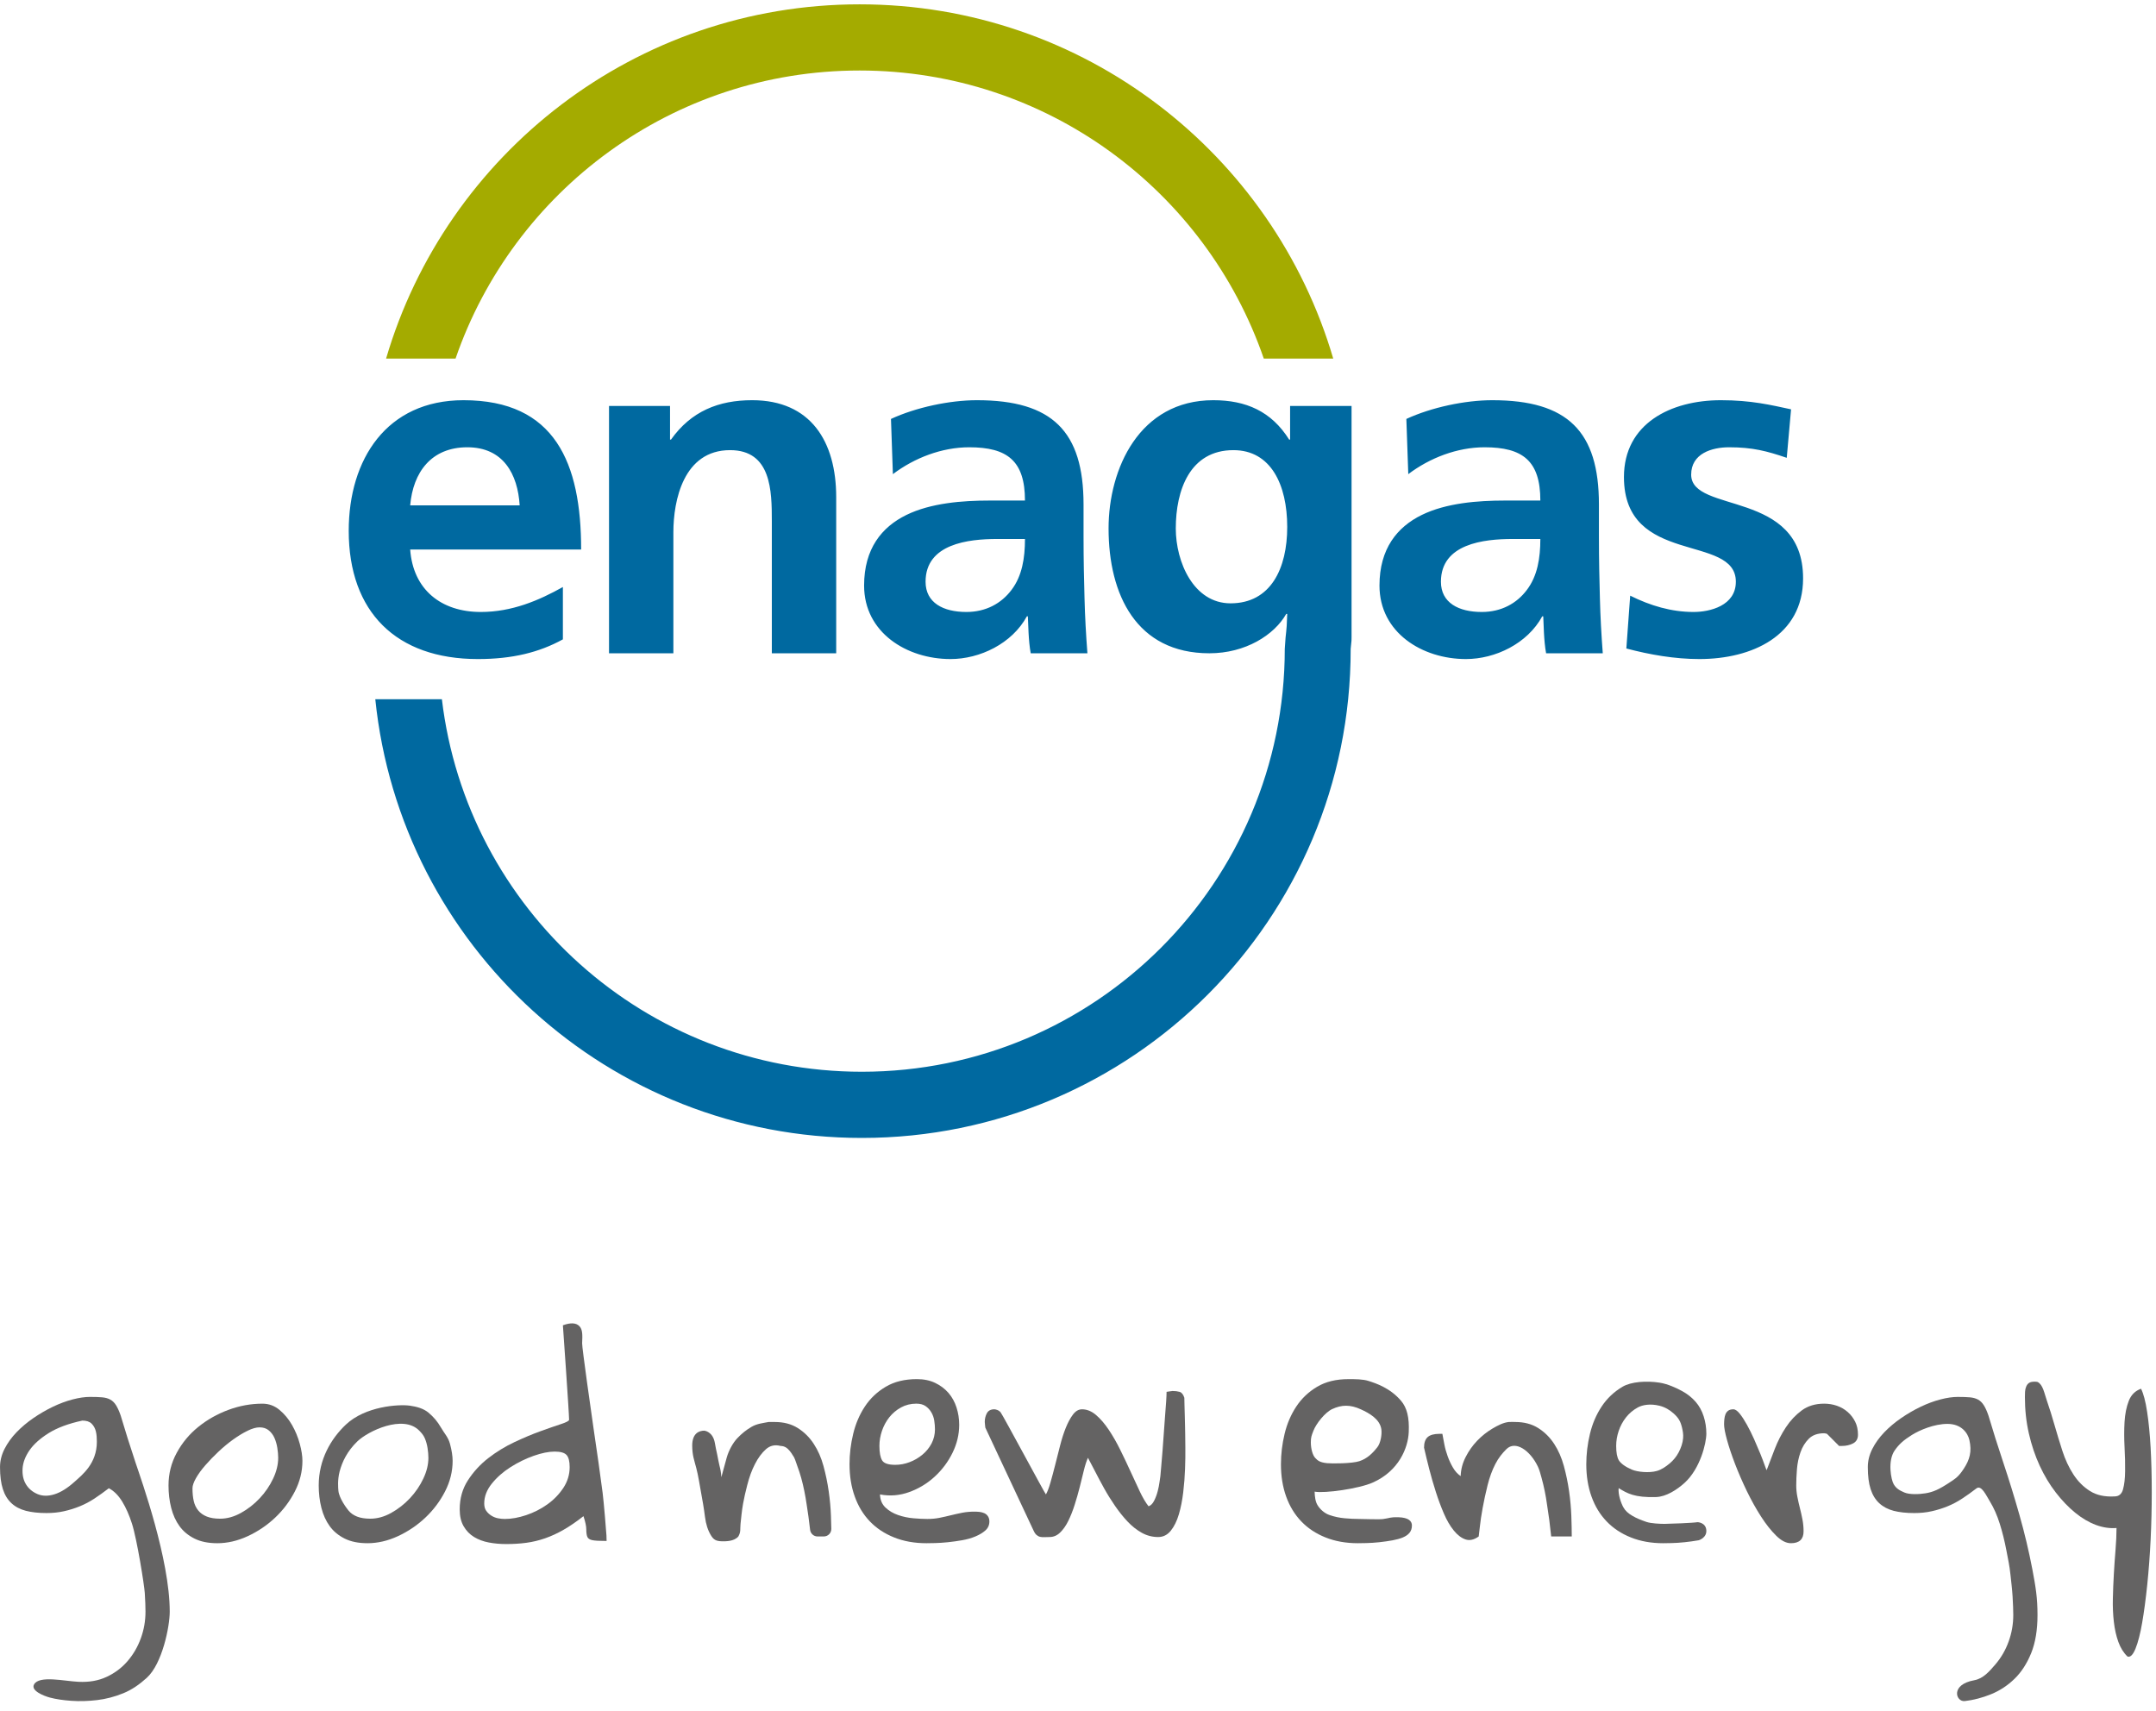<?xml version="1.0" encoding="UTF-8" standalone="no"?><!DOCTYPE svg PUBLIC "-//W3C//DTD SVG 1.1//EN" "http://www.w3.org/Graphics/SVG/1.1/DTD/svg11.dtd"><svg width="100%" height="100%" viewBox="0 0 334 265" version="1.1" xmlns="http://www.w3.org/2000/svg" xmlns:xlink="http://www.w3.org/1999/xlink" xml:space="preserve" xmlns:serif="http://www.serif.com/" style="fill-rule:evenodd;clip-rule:evenodd;stroke-linejoin:round;stroke-miterlimit:2;"><g id="LOGO_2"><path id="Fill-284" d="M12.756,220.072c-2.154,0.465 -3.894,1.114 -5.219,1.942c-1.327,0.831 -2.316,1.718 -2.971,2.665c-0.652,0.947 -1.01,1.892 -1.07,2.839c-0.057,0.947 0.117,1.754 0.525,2.424c0.407,0.67 0.998,1.171 1.769,1.507c0.771,0.334 1.653,0.35 2.641,0.042c0.989,-0.303 2.046,-0.967 3.167,-1.984c1.12,-1.02 3.406,-2.753 3.406,-6.159c0,-0.582 -0.035,-1.116 -0.152,-1.595c-0.119,-0.482 -0.334,-0.882 -0.655,-1.2c-0.321,-0.321 -0.802,-0.481 -1.441,-0.481m-0.593,40.468c1.628,0.079 3.067,-0.165 4.348,-0.763c1.281,-0.597 2.364,-1.41 3.252,-2.445c0.89,-1.033 1.573,-2.213 2.055,-3.538c0.481,-1.323 0.72,-2.698 0.72,-4.127c0,-0.727 -0.035,-1.689 -0.11,-2.882c-0.072,-1.194 -1.201,-8.309 -1.986,-10.75c-0.415,-1.294 -0.91,-2.432 -1.505,-3.408c-0.598,-0.975 -1.288,-1.665 -2.077,-2.074c-0.758,0.582 -1.498,1.114 -2.225,1.595c-0.73,0.479 -1.486,0.879 -2.273,1.2c-0.786,0.321 -1.601,0.576 -2.445,0.765c-0.844,0.191 -1.747,0.283 -2.707,0.283c-1.253,0 -2.323,-0.116 -3.211,-0.349c-0.89,-0.233 -1.632,-0.624 -2.228,-1.178c-0.595,-0.554 -1.041,-1.281 -1.329,-2.184c-0.292,-0.903 -0.44,-2.039 -0.44,-3.406c0,-0.963 0.236,-1.901 0.699,-2.819c0.468,-0.914 1.086,-1.776 1.857,-2.576c0.771,-0.799 1.644,-1.536 2.621,-2.206c0.974,-0.668 1.978,-1.25 3.013,-1.747c1.035,-0.494 2.052,-0.874 3.056,-1.136c1.005,-0.261 1.901,-0.391 2.688,-0.391c0.756,0 1.382,0.02 1.876,0.064c0.495,0.044 0.919,0.16 1.268,0.349c0.35,0.189 0.648,0.482 0.894,0.875c0.247,0.393 0.488,0.923 0.721,1.595c0.67,2.27 1.442,4.716 2.314,7.335c0.875,2.621 5.285,14.92 5.285,23.045c0,2.33 -1.165,8.098 -3.56,10.258c-1.099,0.995 -2.27,1.828 -3.621,2.382c-1.358,0.553 -2.718,0.907 -4.087,1.067c-1.369,0.161 -2.692,0.2 -3.973,0.11c-1.281,-0.088 -2.386,-0.255 -3.32,-0.501c-0.932,-0.248 -2.987,-1.059 -2.466,-2.026c0.778,-1.452 4.703,-0.518 6.896,-0.417" style="fill:#646363;"/><path id="Fill-286" d="M29.819,230.553c0,0.758 0.064,1.419 0.196,1.986c0.13,0.569 0.365,1.057 0.699,1.464c0.336,0.408 0.78,0.72 1.334,0.94c0.551,0.218 1.234,0.328 2.05,0.328c1.079,0 2.155,-0.299 3.234,-0.897c1.075,-0.595 2.046,-1.354 2.903,-2.27c0.859,-0.916 1.549,-1.927 2.074,-3.037c0.525,-1.105 0.787,-2.181 0.787,-3.232c0,-0.463 -0.046,-0.973 -0.132,-1.527c-0.088,-0.554 -0.233,-1.063 -0.437,-1.529c-0.203,-0.466 -0.493,-0.859 -0.873,-1.178c-0.378,-0.321 -0.859,-0.481 -1.441,-0.481c-0.523,0 -1.143,0.175 -1.857,0.525c-0.714,0.347 -1.455,0.802 -2.226,1.351c-0.773,0.554 -1.529,1.182 -2.272,1.879c-0.743,0.699 -1.419,1.397 -2.03,2.098c-0.611,0.697 -1.099,1.367 -1.464,2.009c-0.364,0.639 -0.545,1.167 -0.545,1.571m-3.713,-0.435c0,-1.806 0.422,-3.487 1.268,-5.045c0.841,-1.556 1.955,-2.899 3.34,-4.017c1.384,-1.123 2.94,-2.002 4.671,-2.643c1.734,-0.642 3.49,-0.961 5.265,-0.961c0.989,0 1.87,0.319 2.643,0.961c0.77,0.641 1.418,1.419 1.943,2.338c0.525,0.916 0.923,1.883 1.2,2.902c0.277,1.02 0.415,1.908 0.415,2.663c0,1.631 -0.393,3.211 -1.178,4.74c-0.789,1.527 -1.806,2.883 -3.058,4.061c-1.251,1.18 -2.664,2.133 -4.237,2.861c-1.571,0.727 -3.142,1.092 -4.715,1.092c-1.398,0 -2.578,-0.24 -3.538,-0.721c-0.963,-0.481 -1.732,-1.118 -2.314,-1.92c-0.584,-0.802 -1.013,-1.75 -1.29,-2.839c-0.277,-1.092 -0.415,-2.25 -0.415,-3.472" style="fill:#646363;"/><path id="Fill-288" d="M52.424,230.935c0.092,1.118 1.224,2.661 1.56,3.067c0.332,0.409 0.778,0.723 1.331,0.941c0.552,0.217 1.237,0.327 2.053,0.327c1.076,0 2.153,-0.297 3.232,-0.894c1.077,-0.598 2.043,-1.356 2.905,-2.272c0.859,-0.917 1.549,-1.927 2.072,-3.037c0.525,-1.105 0.789,-2.182 0.789,-3.232c0,-0.464 -0.046,-0.974 -0.132,-1.527c-0.088,-0.554 -0.233,-1.062 -0.437,-1.528c-0.205,-0.468 -0.523,-0.828 -0.875,-1.18c-2.487,-2.491 -7.895,0.08 -9.567,1.701c-1.584,1.538 -2.351,3.167 -2.747,4.678c-0.338,1.306 -0.22,2.549 -0.184,2.956m-3.048,-0.815c0,-4.011 1.879,-7.225 4.21,-9.429c2.993,-2.83 8.154,-3.178 9.914,-2.929c1.055,0.149 2.092,0.43 2.866,1.07c0.769,0.641 1.404,1.373 1.929,2.287c0.523,0.917 1.134,1.514 1.411,2.534c0.274,1.019 0.415,1.907 0.415,2.663c0,1.63 -0.393,3.21 -1.178,4.74c-0.789,1.529 -1.808,2.883 -3.058,4.06c-1.253,1.18 -2.666,2.134 -4.239,2.863c-1.571,0.726 -3.142,1.09 -4.713,1.09c-1.4,0 -2.578,-0.239 -3.54,-0.72c-0.961,-0.482 -1.734,-1.119 -2.314,-1.921c-0.582,-0.802 -1.011,-1.747 -1.288,-2.839c-0.277,-1.092 -0.415,-2.25 -0.415,-3.469" style="fill:#646363;"/><path id="Fill-290" d="M75.015,232.913c0,0.466 0.103,0.844 0.308,1.134c0.202,0.29 0.466,0.538 0.784,0.743c0.323,0.204 0.664,0.343 1.029,0.415c0.362,0.073 0.72,0.108 1.067,0.108c1.02,0 2.119,-0.196 3.299,-0.589c1.177,-0.391 2.269,-0.945 3.274,-1.659c1.006,-0.714 1.834,-1.567 2.491,-2.556c0.653,-0.988 0.983,-2.067 0.983,-3.23c0,-0.905 -0.161,-1.529 -0.482,-1.878c-0.32,-0.35 -0.931,-0.526 -1.834,-0.526c-0.932,0 -2.015,0.22 -3.255,0.655c-1.234,0.437 -2.43,1.02 -3.579,1.749c-1.151,0.728 -2.118,1.578 -2.905,2.554c-0.784,0.975 -1.18,2.001 -1.18,3.08m-3.799,0.914c0,-1.687 0.422,-3.186 1.268,-4.495c0.844,-1.312 1.892,-2.455 3.142,-3.43c1.255,-0.976 2.608,-1.804 4.063,-2.49c1.454,-0.683 2.81,-1.253 4.063,-1.703c1.25,-0.45 2.298,-0.815 3.142,-1.092c0.846,-0.275 1.268,-0.501 1.268,-0.677c0,-1.017 -0.96,-14.63 -0.96,-14.63c1.193,-0.437 2.045,-0.393 2.555,0.132c0.505,0.525 0.486,1.338 0.426,2.666c-0.026,0.65 1.479,11.208 1.756,13.098c0.277,1.894 0.538,3.707 0.789,5.438c0.244,1.734 0.457,3.276 0.63,4.63c0.176,1.354 0.574,6.166 0.589,6.574c0.016,0.407 0.025,0.697 0.025,0.873c-1.108,0 -1.859,-0.042 -2.251,-0.132c-0.393,-0.088 -0.639,-0.262 -0.742,-0.523c-0.101,-0.264 -0.154,-0.642 -0.154,-1.136c0,-0.494 -0.145,-1.178 -0.437,-2.052c-1.077,0.846 -2.094,1.542 -3.057,2.096c-0.96,0.554 -1.922,0.998 -2.881,1.332c-0.962,0.333 -1.929,0.566 -2.904,0.698c-0.978,0.132 -2.018,0.196 -3.123,0.196c-0.931,0 -1.828,-0.079 -2.687,-0.24c-0.857,-0.16 -1.622,-0.444 -2.292,-0.85c-0.67,-0.409 -1.211,-0.962 -1.615,-1.661c-0.411,-0.697 -0.613,-1.571 -0.613,-2.622" style="fill:#646363;"/><path id="Fill-292" d="M107.235,223.944c0,-1.872 1.028,-2.31 1.872,-2.31c0,0 1.331,0.104 1.641,1.925c0.103,0.613 0.187,0.978 0.358,1.771c0.143,0.666 0.203,1.134 0.359,1.743c0.153,0.604 0.23,0.947 0.283,1.769c0.312,-1.092 0.512,-1.914 0.846,-3.079c0.29,-1.017 0.925,-2.23 1.641,-2.973c0.714,-0.743 1.319,-1.233 2.18,-1.742c0.857,-0.512 1.795,-0.583 2.641,-0.758l0.961,0c1.397,0 2.59,0.314 3.579,0.94c0.991,0.626 1.813,1.439 2.468,2.446c0.657,1.004 1.16,2.146 1.507,3.427c0.349,1.282 0.62,2.585 0.809,3.91c0.189,1.325 0.307,2.606 0.349,3.843c0.026,0.725 0.044,1.388 0.055,1.986c0.013,0.65 -0.514,1.18 -1.165,1.18l-0.966,0c-0.596,0 -1.09,-0.45 -1.156,-1.039c-0.154,-1.376 -0.336,-2.703 -0.543,-3.982c-0.092,-0.641 -0.207,-1.318 -0.354,-2.032c-0.145,-0.715 -0.303,-1.383 -0.479,-2.009c-0.176,-0.626 -0.362,-1.208 -0.567,-1.749c-0.204,-0.536 -0.301,-0.945 -0.538,-1.448c-0.281,-0.409 -0.494,-0.87 -0.987,-1.323c-0.507,-0.466 -1.068,-0.437 -1.096,-0.437c-0.872,-0.235 -1.631,-0.064 -2.272,0.501c-0.64,0.569 -1.209,1.332 -1.701,2.294c-0.497,0.96 -0.894,2.052 -1.202,3.276c-0.308,1.222 -0.439,1.76 -0.646,2.883c-0.202,1.121 -0.303,2.285 -0.391,3.116c-0.086,0.828 0.077,1.206 -0.338,1.949c-0.662,0.769 -1.934,0.765 -2.611,0.745c-0.822,-0.029 -1.222,-0.229 -1.641,-0.925c-0.462,-0.769 -0.774,-1.694 -0.923,-2.896c-0.156,-1.255 -0.378,-2.523 -0.642,-3.951c-0.222,-1.217 -0.384,-2.345 -0.692,-3.538c-0.305,-1.193 -0.639,-2.002 -0.639,-3.513" style="fill:#646363;"/><path id="Fill-294" d="M136.236,224.003c0,1.019 0.138,1.76 0.415,2.226c0.275,0.466 0.954,0.698 2.03,0.698c0.758,0 1.501,-0.136 2.228,-0.415c0.728,-0.272 1.391,-0.661 1.987,-1.156c0.598,-0.494 1.07,-1.076 1.422,-1.747c0.347,-0.67 0.523,-1.397 0.523,-2.184c0,-0.437 -0.038,-0.887 -0.11,-1.353c-0.073,-0.464 -0.224,-0.897 -0.46,-1.288c-0.233,-0.393 -0.529,-0.712 -0.894,-0.96c-0.365,-0.248 -0.837,-0.374 -1.422,-0.374c-0.87,0 -1.663,0.198 -2.379,0.591c-0.714,0.394 -1.316,0.904 -1.813,1.528c-0.492,0.628 -0.87,1.325 -1.132,2.096c-0.263,0.773 -0.395,1.551 -0.395,2.338m-4.63,2.839c0,-1.574 0.189,-3.147 0.569,-4.718c0.378,-1.571 0.984,-2.982 1.813,-4.236c0.828,-1.253 1.905,-2.27 3.23,-3.057c1.327,-0.787 2.933,-1.18 4.825,-1.18c1.079,0 2.024,0.196 2.839,0.591c0.818,0.391 1.501,0.91 2.055,1.549c0.551,0.642 0.967,1.391 1.243,2.25c0.277,0.86 0.416,1.754 0.416,2.686c0,1.485 -0.343,2.926 -1.026,4.324c-0.684,1.397 -1.6,2.628 -2.751,3.691c-1.15,1.062 -2.468,1.862 -3.953,2.402c-1.484,0.541 -3,0.662 -4.542,0.369c0.028,0.846 0.314,1.523 0.852,2.033c0.539,0.51 1.187,0.894 1.943,1.156c0.756,0.263 1.544,0.43 2.36,0.503c0.813,0.072 1.542,0.108 2.182,0.108c0.67,0 1.296,-0.058 1.878,-0.174c0.583,-0.117 1.165,-0.248 1.747,-0.393c0.582,-0.145 1.171,-0.277 1.769,-0.394c0.595,-0.116 1.228,-0.173 1.899,-0.173c0.263,0 0.525,0.013 0.788,0.041c0.262,0.031 0.508,0.097 0.743,0.198c0.231,0.103 0.42,0.262 0.565,0.479c0.147,0.22 0.22,0.49 0.22,0.811c0,0.552 -0.205,1.013 -0.611,1.376c-0.409,0.364 -0.925,0.676 -1.552,0.938c-0.628,0.264 -1.318,0.457 -2.074,0.589c-0.758,0.132 -1.492,0.233 -2.206,0.307c-0.714,0.073 -1.369,0.115 -1.965,0.13c-0.597,0.015 -1.041,0.022 -1.333,0.022c-1.861,0 -3.538,-0.299 -5.021,-0.897c-1.486,-0.593 -2.738,-1.423 -3.758,-2.489c-1.017,-1.061 -1.797,-2.342 -2.333,-3.843c-0.541,-1.499 -0.811,-3.167 -0.811,-4.999" style="fill:#646363;"/><path id="Fill-296" d="M152.555,220.29c0,-0.496 0.11,-0.944 0.325,-1.353c0.22,-0.409 0.606,-0.613 1.16,-0.613c0.114,0 0.662,0.075 0.98,0.481c0.339,0.429 6.895,12.652 7.01,12.707c0.235,-0.406 0.468,-1.017 0.701,-1.832c0.232,-0.816 0.474,-1.71 0.72,-2.686c0.246,-0.977 0.501,-1.982 0.765,-3.014c0.261,-1.033 0.56,-1.965 0.894,-2.795c0.334,-0.829 0.706,-1.514 1.114,-2.053c0.407,-0.538 0.873,-0.808 1.398,-0.808c0.756,0 1.476,0.292 2.162,0.874c0.681,0.583 1.338,1.339 1.964,2.272c0.627,0.932 1.224,1.974 1.791,3.121c0.569,1.151 1.108,2.287 1.618,3.408c0.507,1.123 0.986,2.155 1.439,3.1c0.45,0.947 0.896,1.694 1.334,2.248c0.347,-0.114 0.639,-0.404 0.872,-0.872c0.235,-0.466 0.415,-0.954 0.545,-1.464c0.132,-0.51 0.226,-0.989 0.285,-1.441c0.058,-0.448 0.102,-0.75 0.13,-0.895c0.031,-0.32 0.073,-0.824 0.132,-1.507c0.057,-0.681 0.123,-1.463 0.196,-2.338c0.072,-0.872 0.14,-1.773 0.197,-2.707c0.057,-0.929 0.123,-1.833 0.196,-2.705c0.072,-0.874 0.132,-1.652 0.176,-2.338c0.044,-0.683 0.063,-1.171 0.063,-1.463c0.062,0 0.205,-0.022 0.44,-0.066c0.231,-0.044 0.391,-0.066 0.479,-0.066c0.409,0 0.771,0.044 1.09,0.132c0.323,0.088 0.569,0.393 0.742,0.916c0,0.204 0.009,0.569 0.022,1.092c0.016,0.525 0.031,1.088 0.047,1.683c0.013,0.596 0.026,1.165 0.041,1.703c0.016,0.541 0.022,0.91 0.022,1.112c0,0.466 0.007,1.189 0.024,2.162c0.011,0.976 0,2.061 -0.046,3.254c-0.041,1.194 -0.136,2.411 -0.283,3.648c-0.145,1.237 -0.372,2.373 -0.675,3.408c-0.307,1.031 -0.72,1.877 -1.246,2.531c-0.525,0.655 -1.18,0.985 -1.964,0.985c-0.903,0 -1.747,-0.22 -2.536,-0.657c-0.784,-0.437 -1.52,-1.02 -2.206,-1.747c-0.683,-0.727 -1.331,-1.536 -1.94,-2.424c-0.613,-0.887 -1.176,-1.791 -1.683,-2.707c-0.51,-0.918 -0.974,-1.791 -1.398,-2.621c-0.422,-0.831 -0.793,-1.536 -1.112,-2.121c-0.235,0.525 -0.446,1.182 -0.637,1.967c-0.187,0.787 -0.398,1.639 -0.631,2.555c-0.232,0.919 -0.494,1.835 -0.786,2.751c-0.29,0.917 -0.618,1.747 -0.982,2.49c-0.363,0.743 -0.787,1.347 -1.268,1.813c-0.479,0.466 -1.024,0.701 -1.637,0.701c-0.29,0 -0.554,0.006 -0.785,0.02c-0.235,0.015 -0.452,0 -0.657,-0.044c-0.204,-0.044 -0.393,-0.137 -0.567,-0.284c-0.175,-0.145 -0.334,-0.378 -0.479,-0.699l-7.468,-15.941c0,-0.029 -0.018,-0.152 -0.044,-0.369c-0.029,-0.222 -0.044,-0.387 -0.044,-0.504" style="fill:#646363;"/><path id="Fill-298" d="M203.07,223.455c0,1.02 0.299,2 0.67,2.393c0.404,0.433 0.721,0.704 1.846,0.822c0.754,0.079 3.874,0.066 5.008,-0.31c1.191,-0.393 2.019,-1.195 2.784,-2.168c0.512,-0.646 0.729,-2.007 0.615,-2.784c-0.242,-1.594 -1.91,-2.499 -3.177,-3.079c-1.631,-0.751 -2.98,-0.723 -4.443,-0.035c-1.084,0.508 -2.466,2.215 -2.91,3.373c-0.292,0.76 -0.393,1.002 -0.393,1.788m-4.63,3.387c0,-1.574 0.189,-3.147 0.567,-4.718c0.378,-1.571 0.984,-2.982 1.815,-4.237c0.828,-1.252 1.905,-2.269 3.23,-3.056c1.325,-0.787 2.934,-1.178 4.828,-1.178c1.076,0 2.25,0 3.113,0.275c1.139,0.362 3.367,1.081 5.065,3.091c0.899,1.062 1.288,2.563 1.18,4.861c-0.112,2.435 -1.531,5.988 -5.557,7.787c-2.149,0.961 -7.482,1.708 -9.024,1.415c0.026,0.844 0.125,1.565 0.47,2.123c0.391,0.633 1.068,1.235 1.826,1.496c0.756,0.264 1.542,0.431 2.358,0.504c0.815,0.072 1.542,0.107 2.184,0.107c0.67,0 3.138,0.097 3.733,0.018c1.118,-0.147 1.09,-0.321 2.406,-0.284c1.604,0.049 2.096,0.613 2.096,1.279c0,1.844 -2.096,2.25 -5.069,2.593c-0.712,0.079 -1.369,0.114 -1.964,0.13c-0.6,0.015 -1.044,0.022 -1.334,0.022c-1.863,0 -3.538,-0.299 -5.023,-0.897c-1.486,-0.593 -2.736,-1.424 -3.755,-2.489c-1.02,-1.062 -1.798,-2.343 -2.336,-3.843c-0.539,-1.499 -0.809,-3.167 -0.809,-4.999" style="fill:#646363;"/><path id="Fill-300" d="M220.608,224.265c0,-0.759 0.189,-1.303 0.567,-1.64c0.378,-0.334 0.988,-0.501 1.834,-0.501l0.438,0c0.085,0.466 0.189,1.005 0.305,1.615c0.114,0.613 0.29,1.24 0.523,1.879c0.233,0.64 0.51,1.231 0.831,1.769c0.318,0.538 0.712,0.969 1.177,1.288c0.031,-1.018 0.284,-2 0.767,-2.947c0.479,-0.947 1.075,-1.789 1.789,-2.534c0.714,-0.742 1.501,-1.369 2.358,-1.878c0.859,-0.508 1.698,-0.939 2.555,-1.026c0.24,-0.025 0.96,0 0.96,0c1.4,0 2.593,0.314 3.584,0.94c0.989,0.626 1.811,1.439 2.468,2.446c0.655,1.004 1.154,2.146 1.505,3.427c0.349,1.282 0.62,2.585 0.809,3.91c0.189,1.325 0.303,2.606 0.349,3.843c0.042,1.237 0.066,2.292 0.066,3.166l-3.188,0c-0.176,-1.747 -0.396,-3.421 -0.657,-5.021c-0.086,-0.641 -0.202,-1.318 -0.348,-2.032c-0.147,-0.715 -0.307,-1.383 -0.481,-2.009c-0.176,-0.626 -0.321,-1.226 -0.569,-1.749c-1.182,-2.494 -3.478,-4.12 -4.889,-2.707c-0.609,0.607 -1.211,1.332 -1.705,2.294c-0.494,0.96 -0.897,2.052 -1.202,3.276c-0.303,1.222 -0.558,2.393 -0.762,3.516c-0.205,1.121 -0.35,2.094 -0.438,2.925c-0.085,0.83 -0.147,1.333 -0.176,1.507c-0.725,0.523 -1.41,0.677 -2.052,0.457c-0.639,-0.217 -1.246,-0.677 -1.81,-1.375c-0.57,-0.699 -1.079,-1.572 -1.53,-2.622c-0.452,-1.046 -0.866,-2.16 -1.243,-3.338c-0.381,-1.18 -0.721,-2.366 -1.029,-3.559c-0.303,-1.196 -0.576,-2.299 -0.806,-3.32" style="fill:#646363;"/><path id="Fill-302" d="M250.373,224.003c0,1.019 0.136,1.76 0.415,2.226c0.275,0.466 1.004,1.01 1.995,1.432c0.901,0.387 2.696,0.548 3.872,0.22c0.749,-0.209 1.391,-0.661 1.988,-1.156c0.596,-0.494 1.068,-1.076 1.42,-1.747c0.347,-0.67 0.615,-1.404 0.679,-2.186c0.05,-0.602 -0.048,-1.094 -0.156,-1.571c-0.222,-0.971 -0.519,-1.549 -1.327,-2.263c-0.587,-0.517 -1.262,-0.954 -2.167,-1.182c-1.457,-0.363 -2.665,-0.128 -3.377,0.265c-0.717,0.394 -1.319,0.904 -1.815,1.528c-0.495,0.628 -0.873,1.325 -1.134,2.096c-0.262,0.773 -0.393,1.551 -0.393,2.338m12.795,14.608c-0.756,0.132 -1.49,0.233 -2.206,0.307c-0.715,0.073 -1.369,0.115 -1.965,0.13c-0.597,0.015 -1.041,0.022 -1.334,0.022c-1.861,0 -3.535,-0.299 -5.021,-0.897c-1.485,-0.593 -2.737,-1.423 -3.755,-2.489c-1.022,-1.061 -1.797,-2.342 -2.336,-3.843c-0.538,-1.499 -0.808,-3.167 -0.808,-4.999c0,-1.574 0.189,-3.147 0.567,-4.718c0.378,-1.571 0.984,-2.982 1.815,-4.236c0.828,-1.253 1.905,-2.27 3.23,-3.057c1.325,-0.787 3.709,-0.951 5.739,-0.633c1.299,0.202 2.668,0.853 3.503,1.308c0.795,0.433 1.531,1.015 2.085,1.657c0.554,0.639 0.969,1.39 1.244,2.247c0.277,0.86 0.415,1.754 0.415,2.686c0,1.485 -0.954,5.431 -3.373,7.624c-1.158,1.051 -2.837,2.149 -4.414,2.198c-3.336,0.103 -4.465,-0.563 -5.797,-1.385c-0.114,0.967 0.363,2.308 0.721,2.96c0.308,0.556 0.74,0.945 1.433,1.351c0.654,0.381 1.358,0.651 2.131,0.921c0.745,0.259 2.202,0.308 2.843,0.308c0.671,0 4.496,-0.145 5.092,-0.264c0,0 1.263,0.033 1.36,1.233c0.099,1.193 -1.169,1.569 -1.169,1.569" style="fill:#646363;"/><path id="Fill-304" d="M267.089,220.639c0,-0.261 0.015,-0.532 0.044,-0.808c0.028,-0.275 0.088,-0.523 0.176,-0.743c0.085,-0.218 0.224,-0.4 0.413,-0.545c0.189,-0.145 0.459,-0.218 0.808,-0.218c0.29,0 0.618,0.227 0.985,0.677c0.362,0.453 0.731,1.02 1.109,1.705c0.381,0.681 0.752,1.433 1.117,2.246c0.362,0.815 0.683,1.567 0.96,2.25c0.277,0.686 0.501,1.274 0.674,1.769c0.176,0.496 0.28,0.76 0.308,0.787c0.38,-1.02 0.8,-2.125 1.268,-3.318c0.464,-1.196 1.039,-2.31 1.725,-3.345c0.683,-1.03 1.498,-1.896 2.445,-2.597c0.945,-0.699 2.106,-1.048 3.472,-1.048c0.699,0 1.36,0.11 1.987,0.329c0.624,0.218 1.18,0.539 1.659,0.961c0.481,0.422 0.865,0.923 1.158,1.505c0.292,0.582 0.435,1.252 0.435,2.01c0,0.64 -0.255,1.09 -0.763,1.354c-0.51,0.261 -1.083,0.393 -1.722,0.393l-0.44,0l-1.876,-1.878c-0.058,0 -0.104,-0.016 -0.132,-0.042c-0.06,0 -0.108,-0.009 -0.154,-0.024c-0.044,-0.014 -0.095,-0.022 -0.152,-0.022c-1.019,0 -1.813,0.283 -2.379,0.852c-0.567,0.567 -0.998,1.266 -1.288,2.096c-0.292,0.829 -0.475,1.703 -0.547,2.62c-0.073,0.918 -0.11,1.755 -0.11,2.513c0,0.581 0.057,1.172 0.176,1.767c0.116,0.598 0.246,1.18 0.393,1.747c0.145,0.569 0.277,1.151 0.391,1.747c0.117,0.598 0.176,1.215 0.176,1.857c0,1.221 -0.655,1.834 -1.964,1.834c-0.73,0 -1.486,-0.386 -2.27,-1.158c-0.789,-0.769 -1.567,-1.753 -2.34,-2.946c-0.77,-1.196 -1.506,-2.512 -2.207,-3.953c-0.696,-1.444 -1.307,-2.848 -1.832,-4.215c-0.523,-1.369 -0.938,-2.606 -1.244,-3.713c-0.307,-1.105 -0.459,-1.921 -0.459,-2.446" style="fill:#646363;"/><path id="Fill-306" d="M301.678,220.584c-2.018,0.005 -4.263,0.941 -5.503,1.717c-1.325,0.83 -1.999,1.454 -2.658,2.399c-1.132,1.626 -0.554,4.573 -0.145,5.243c0.406,0.67 0.879,0.936 1.652,1.27c0.769,0.334 2.255,0.292 3.278,0.121c1.141,-0.189 2.057,-0.567 3.751,-1.697c0.903,-0.602 1.325,-0.835 2.143,-2.069c0.962,-1.457 1.296,-2.705 0.892,-4.492c-0.237,-1.033 -1.189,-2.498 -3.41,-2.492m4.183,39.708c1.391,-0.248 2.365,-1.412 3.255,-2.445c0.887,-1.035 1.573,-2.213 2.052,-3.538c0.481,-1.325 0.721,-2.698 0.721,-4.126c0,-0.73 -0.038,-1.69 -0.108,-2.883c-0.075,-1.194 -0.182,-1.976 -0.33,-3.373c-0.145,-1.398 -0.356,-2.31 -0.632,-3.764c-0.277,-1.457 -0.62,-2.833 -1.029,-4.129c-0.406,-1.294 -0.91,-2.43 -1.505,-3.408c-0.598,-0.974 -1.316,-2.589 -2.072,-2.072c-0.758,0.582 -1.501,1.114 -2.228,1.593c-0.73,0.479 -1.486,0.881 -2.272,1.202c-0.787,0.321 -1.602,0.575 -2.446,0.764c-0.846,0.192 -1.747,0.284 -2.707,0.284c-1.252,0 -2.323,-0.117 -3.21,-0.349c-0.888,-0.233 -1.631,-0.627 -2.228,-1.18c-0.596,-0.552 -1.04,-1.282 -1.332,-2.182c-0.292,-0.904 -0.435,-2.04 -0.435,-3.406c0,-0.963 0.231,-1.901 0.696,-2.819c0.466,-0.917 1.084,-1.776 1.857,-2.578c0.772,-0.798 1.644,-1.534 2.619,-2.204c0.976,-0.67 1.98,-1.252 3.015,-1.747c1.033,-0.496 2.053,-0.874 3.057,-1.136c1.004,-0.261 1.9,-0.391 2.685,-0.391c0.758,0 1.382,0.02 1.879,0.064c0.494,0.044 0.916,0.16 1.267,0.349c0.348,0.189 0.646,0.479 0.893,0.875c0.25,0.391 0.49,0.923 0.72,1.595c0.67,2.27 1.444,4.715 2.316,7.335c0.875,2.619 1.705,5.313 2.49,8.079c0.786,2.767 1.448,5.553 1.988,8.366c0.537,2.808 0.807,4.493 0.807,7.115c0,2.329 -0.328,4.3 -0.982,5.917c-0.657,1.615 -1.514,2.94 -2.578,3.973c-1.061,1.035 -2.27,1.828 -3.623,2.384c-1.354,0.551 -2.716,0.907 -4.085,1.068c-1.369,0.158 -2.305,-2.551 1.485,-3.233" style="fill:#646363;"/><path id="Fill-308" d="M313.692,216.404c0,-0.263 0.007,-0.529 0.022,-0.808c0.013,-0.277 0.073,-0.539 0.176,-0.787c0.099,-0.248 0.244,-0.437 0.435,-0.567c0.189,-0.132 0.472,-0.198 0.853,-0.198l0.107,0c0.044,0 0.319,0.018 0.374,0.047c0.833,0.422 1.03,1.722 1.439,2.902c0.407,1.18 0.8,2.431 1.178,3.758c0.38,1.323 0.786,2.661 1.222,4.014c0.439,1.356 1.006,2.573 1.705,3.648c0.698,1.077 1.558,1.936 2.577,2.577c1.02,0.64 2.285,0.917 3.799,0.829c0.671,0 1.108,-0.363 1.31,-1.09c0.204,-0.73 0.314,-1.661 0.327,-2.795c0.016,-1.136 -0.013,-2.389 -0.088,-3.755c-0.072,-1.369 -0.072,-2.672 0,-3.909c0.075,-1.24 0.293,-2.323 0.657,-3.255c0.363,-0.931 0.996,-1.558 1.899,-1.878c0.378,0.758 0.692,1.944 0.938,3.559c0.249,1.617 0.429,3.479 0.547,5.59c0.117,2.112 0.174,4.397 0.174,6.858c0,2.459 -0.057,4.905 -0.174,7.335c-0.118,2.43 -0.292,4.77 -0.523,7.012c-0.233,2.241 -0.496,4.205 -0.788,5.895c-0.29,1.688 -0.633,3.019 -1.024,3.995c-0.394,0.975 -0.807,1.393 -1.246,1.246c-0.611,-0.583 -1.086,-1.341 -1.42,-2.27c-0.336,-0.934 -0.567,-1.967 -0.696,-3.103c-0.132,-1.136 -0.185,-2.336 -0.154,-3.601c0.028,-1.268 0.079,-2.543 0.154,-3.824c0.072,-1.281 0.16,-2.533 0.261,-3.755c0.099,-1.224 0.152,-2.342 0.152,-3.362c-1.048,0.086 -2.118,-0.074 -3.211,-0.481c-1.089,-0.409 -2.16,-1.042 -3.21,-1.898c-1.048,-0.86 -2.046,-1.901 -2.99,-3.125c-0.947,-1.222 -1.778,-2.606 -2.49,-4.146c-0.712,-1.545 -1.274,-3.211 -1.681,-5.004c-0.409,-1.788 -0.611,-3.676 -0.611,-5.654" style="fill:#646363;"/><g id="LOGO_1"><path id="Fill-310" d="M59.81,55.551c9.31,-31.718 38.62,-54.88 73.358,-54.88c34.735,0 64.061,23.16 73.373,54.88l-10.758,0c-8.952,-25.97 -33.606,-44.628 -62.615,-44.628c-29.01,0 -53.651,18.658 -62.596,44.628l-10.762,0Z" style="fill:#a4ab00;"/><path id="Fill-312" d="M199.858,62.889l9.521,0l0,34.595c0,2.309 0.017,1.367 -0.137,3.032c0.042,41.849 -33.882,75.769 -75.726,75.769c-39.214,0 -71.464,-29.785 -75.376,-67.962l10.317,0c3.858,32.501 31.514,57.709 65.059,57.709c36.181,0 65.518,-29.334 65.518,-65.516c0.191,-3.331 0.268,-1.922 0.378,-5.412l-0.152,0c-1.857,3.276 -6.322,6.1 -11.903,6.1c-11.305,0 -15.621,-9.075 -15.621,-19.343c0,-9.225 4.76,-19.864 16.219,-19.864c5.058,0 9,1.712 11.755,6.102l0.148,0l0,-5.21Zm-136.314,15.401c0.446,-5.135 3.272,-9 8.853,-9c5.579,0 7.809,4.162 8.11,9l-16.963,0Zm23.656,12.648c-3.718,2.083 -7.884,3.867 -12.722,3.867c-6.17,0 -10.488,-3.496 -10.934,-9.672l26.484,0c0,-13.389 -4.019,-23.136 -18.227,-23.136c-11.903,0 -17.778,9.152 -17.778,20.235c0,12.573 7.365,19.866 20.009,19.866c5.357,0 9.525,-1.043 13.168,-3.052l0,-8.108Zm7.148,10.266l9.969,0l0,-18.75c0,-4.911 1.563,-12.72 8.783,-12.72c6.399,0 6.469,6.324 6.469,11.011l0,20.459l9.972,0l0,-24.179c0,-8.629 -3.945,-15.028 -13.022,-15.028c-5.205,0 -9.448,1.712 -12.571,6.102l-0.149,0l0,-5.21l-9.451,0l0,38.315Zm43.975,-27.752c3.349,-2.527 7.59,-4.162 11.831,-4.162c5.88,0 8.631,2.081 8.631,8.253l-5.506,0c-4.169,0 -9.078,0.376 -12.872,2.235c-3.793,1.859 -6.544,5.21 -6.544,10.936c0,7.291 6.618,11.384 13.39,11.384c4.538,0 9.521,-2.382 11.829,-6.622l0.149,0c0.073,1.191 0.073,3.72 0.444,5.728l8.783,0c-0.227,-2.975 -0.374,-5.654 -0.449,-8.554c-0.074,-2.83 -0.151,-5.729 -0.151,-9.598l0,-4.911c0,-11.31 -4.834,-16.144 -16.513,-16.144c-4.239,0 -9.449,1.116 -13.318,2.903l0.296,8.552Zm5.063,16.666c0,-5.877 6.621,-6.62 11.083,-6.62l4.316,0c0,2.973 -0.448,5.728 -2.083,7.886c-1.565,2.081 -3.946,3.421 -6.994,3.421c-3.571,0 -6.322,-1.413 -6.322,-4.687Zm47.247,3.347c-5.728,0 -8.484,-6.399 -8.484,-11.604c0,-5.876 2.158,-12.127 8.928,-12.127c5.803,0 8.335,5.355 8.335,11.903c0,6.398 -2.532,11.828 -8.779,11.828Zm27.533,-20.013c3.346,-2.527 7.589,-4.162 11.83,-4.162c5.876,0 8.629,2.081 8.629,8.253l-5.506,0c-4.166,0 -9.077,0.376 -12.87,2.235c-3.793,1.859 -6.546,5.21 -6.546,10.936c0,7.291 6.621,11.384 13.391,11.384c4.537,0 9.521,-2.382 11.828,-6.622l0.152,0c0.072,1.191 0.072,3.72 0.443,5.728l8.779,0c-0.224,-2.975 -0.374,-5.654 -0.446,-8.554c-0.073,-2.83 -0.15,-5.729 -0.15,-9.598l0,-4.911c0,-11.31 -4.834,-16.144 -16.517,-16.144c-4.239,0 -9.449,1.116 -13.316,2.903l0.299,8.552Zm5.058,16.666c0,-5.877 6.621,-6.62 11.088,-6.62l4.313,0c0,2.973 -0.448,5.728 -2.085,7.886c-1.56,2.081 -3.944,3.421 -6.99,3.421c-3.573,0 -6.326,-1.413 -6.326,-4.687Zm54.241,-26.706c-3.126,-0.672 -6.174,-1.415 -10.861,-1.415c-7.814,0 -15.028,3.645 -15.028,11.903c0,13.839 17.335,8.706 17.335,16.218c0,3.721 -4.017,4.687 -6.548,4.687c-3.421,0 -6.695,-0.966 -9.82,-2.529l-0.595,8.185c3.645,0.967 7.512,1.637 11.307,1.637c8.111,0 16.072,-3.573 16.072,-12.5c0,-13.839 -17.337,-9.967 -17.337,-16.069c0,-3.274 3.201,-4.239 5.88,-4.239c3.643,0 5.877,0.593 8.925,1.635l0.67,-7.513Z" style="fill:#0069a0;"/></g></g></svg>